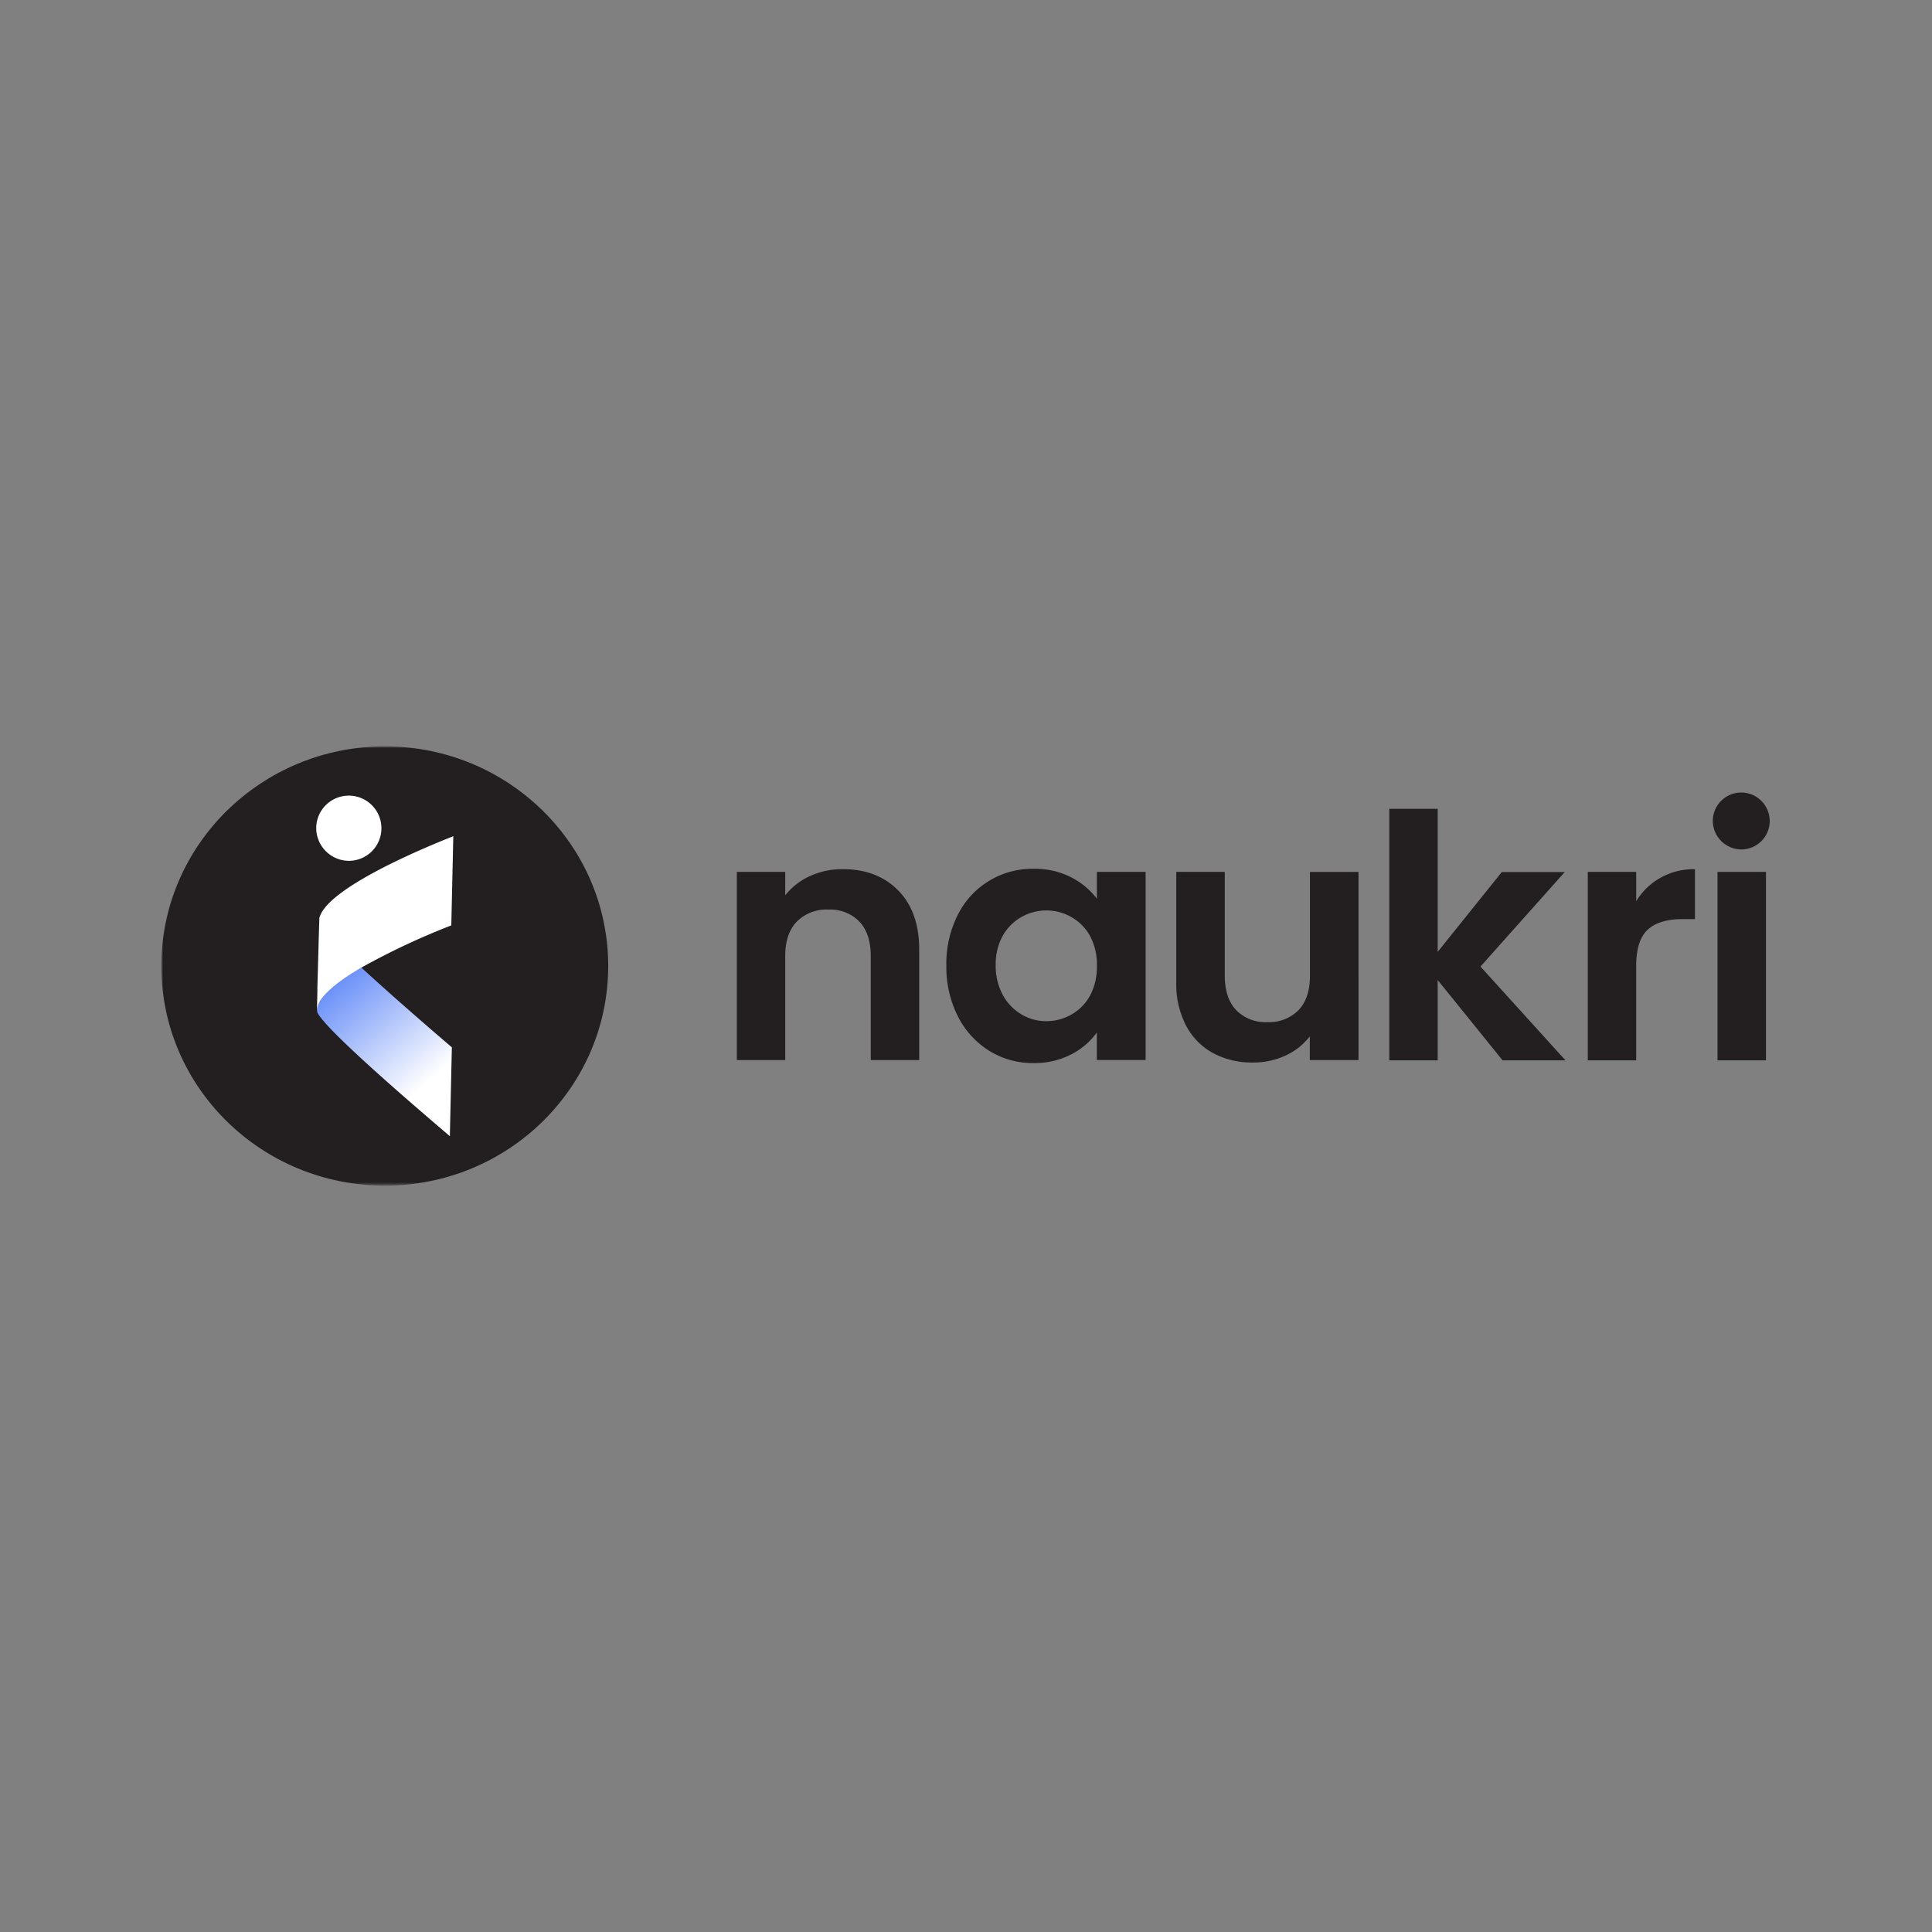 <svg id="Layer_1" data-name="Layer 1" xmlns="http://www.w3.org/2000/svg" xmlns:xlink="http://www.w3.org/1999/xlink" viewBox="0 0 512 512"><rect x="0" y="0" width="512" height="512" fill="#808080" stroke="none"/><defs><style>.cls-1{fill:#fff;}.cls-2{mask:url(#mask);}.cls-3{fill:#231f20;}.cls-4{fill:url(#linear-gradient);}</style><mask id="mask" x="42.76" y="197.79" width="429.88" height="116.41" maskUnits="userSpaceOnUse"><g id="mask0_577_684" data-name="mask0 577 684"><path class="cls-1" d="M472.64,197.79H42.76V314.21H472.64Z"/></g></mask><linearGradient id="linear-gradient" x1="113.48" y1="227.32" x2="79.43" y2="267.27" gradientTransform="matrix(1, 0, 0, -1, 0, 514)" gradientUnits="userSpaceOnUse"><stop offset="0" stop-color="#fff"/><stop offset="1" stop-color="#265df5"/></linearGradient></defs><title>naukri svg logo_logoshape</title><g class="cls-2"><path class="cls-3" d="M223.37,230.34a20.39,20.39,0,0,0-8.74,1.84,17.56,17.56,0,0,0-6.54,5.09v-6.21H195.27v49.87h12.82V253.38q0-5.94,3.06-9.13a11.07,11.07,0,0,1,8.38-3.2,10.75,10.75,0,0,1,8.23,3.2q3,3.19,3,9.13v27.55H243.6V251.67q0-10.08-5.58-15.71T223.37,230.34Z"/><path class="cls-3" d="M290.69,238.17a20,20,0,0,0-6.81-5.67,21,21,0,0,0-9.93-2.26,22.05,22.05,0,0,0-20.1,12.16,28.52,28.52,0,0,0-3.06,13.4,29,29,0,0,0,3.06,13.55,22.91,22.91,0,0,0,8.33,9.14,21.92,21.92,0,0,0,11.68,3.24,21.1,21.1,0,0,0,10-2.3,18.91,18.91,0,0,0,6.81-5.8v7.29H303.6V231.05H290.69Zm-1.83,25.7a12.84,12.84,0,0,1-4.94,5,13.36,13.36,0,0,1-6.68,1.75,12.66,12.66,0,0,1-6.55-1.8,13.43,13.43,0,0,1-4.95-5.17,16.06,16.06,0,0,1-1.87-7.89,15.55,15.55,0,0,1,1.87-7.78,13.06,13.06,0,0,1,3.38-3.91,13.28,13.28,0,0,1,4.65-2.32,13.45,13.45,0,0,1,5.21-.37,13.31,13.31,0,0,1,4.94,1.65,12.82,12.82,0,0,1,4.94,5,16,16,0,0,1,1.83,7.88A16.14,16.14,0,0,1,288.86,263.87Z"/><path class="cls-3" d="M347.15,258.53q0,6-3,9.14a10.92,10.92,0,0,1-8.33,3.2,10.79,10.79,0,0,1-8.24-3.2q-3-3.19-3-9.14V231.06H311.72v29.28a23.7,23.7,0,0,0,2.61,11.47,17.62,17.62,0,0,0,7.19,7.3A21.85,21.85,0,0,0,332,281.58a20.33,20.33,0,0,0,8.66-1.84,17,17,0,0,0,6.45-5.09v6.28h12.91V231.07H347.15Z"/><path class="cls-3" d="M414.68,231.09H398l-17,21.16v-37.9H368.18V281H381V259.72L398.2,281h16.66l-22.52-24.85Z"/><path class="cls-3" d="M433.61,238.83v-7.77H420.78V281H433.6V256.1q0-6.93,3.06-9.72c2-1.86,5.08-2.79,9.11-2.8h3.41V230.35a17.86,17.86,0,0,0-8.95,2.17A17.45,17.45,0,0,0,433.61,238.83Z"/><path class="cls-3" d="M468,231.06H455.16V281H468Z"/><path class="cls-3" d="M461.57,225.11a7.54,7.54,0,1,0-7.66-7.54A7.61,7.61,0,0,0,461.57,225.11Z"/><path class="cls-3" d="M102,314.21c32.69,0,59.18-26.06,59.18-58.21S134.64,197.79,102,197.79,42.76,223.85,42.76,256,69.26,314.21,102,314.21Z"/><path class="cls-4" d="M119.75,277.56l-.14,5.9-.38,17v.65C90,276.24,85,270.17,84.11,268.32l0-.06a2.43,2.43,0,0,1-.07-1.07,2.59,2.59,0,0,1,.09-.4,2.12,2.12,0,0,1,.09-.31,8.1,8.1,0,0,1,1.33-2.25,14.91,14.91,0,0,1,1.31-1.45,30.08,30.08,0,0,1,3.23-2.71c.56-.41,1.15-.83,1.78-1.25,1.21-.81,2.52-1.63,3.87-2.42C106.23,266.05,119.58,277.41,119.75,277.56Z"/><path class="cls-1" d="M120.13,221.6l-.13,5.93-.07,2.93-.13,5.89-.07,3-.13,5.89a189.7,189.7,0,0,0-23.85,11.19c-1.35.8-2.65,1.61-3.87,2.42-.62.42-1.22.84-1.78,1.26a28.79,28.79,0,0,0-3.23,2.71,13.72,13.72,0,0,0-1.31,1.44A6.44,6.44,0,0,0,84,267.6l.11-4.92v0l0-.76v-.28l.09-3.1.17-6.15.08-3,.18-6.1C86.75,234.72,116.64,223,120.13,221.6Z"/><path class="cls-1" d="M92.58,228.13a8.64,8.64,0,1,0-8.78-8.64A8.71,8.71,0,0,0,92.58,228.13Z"/></g></svg>